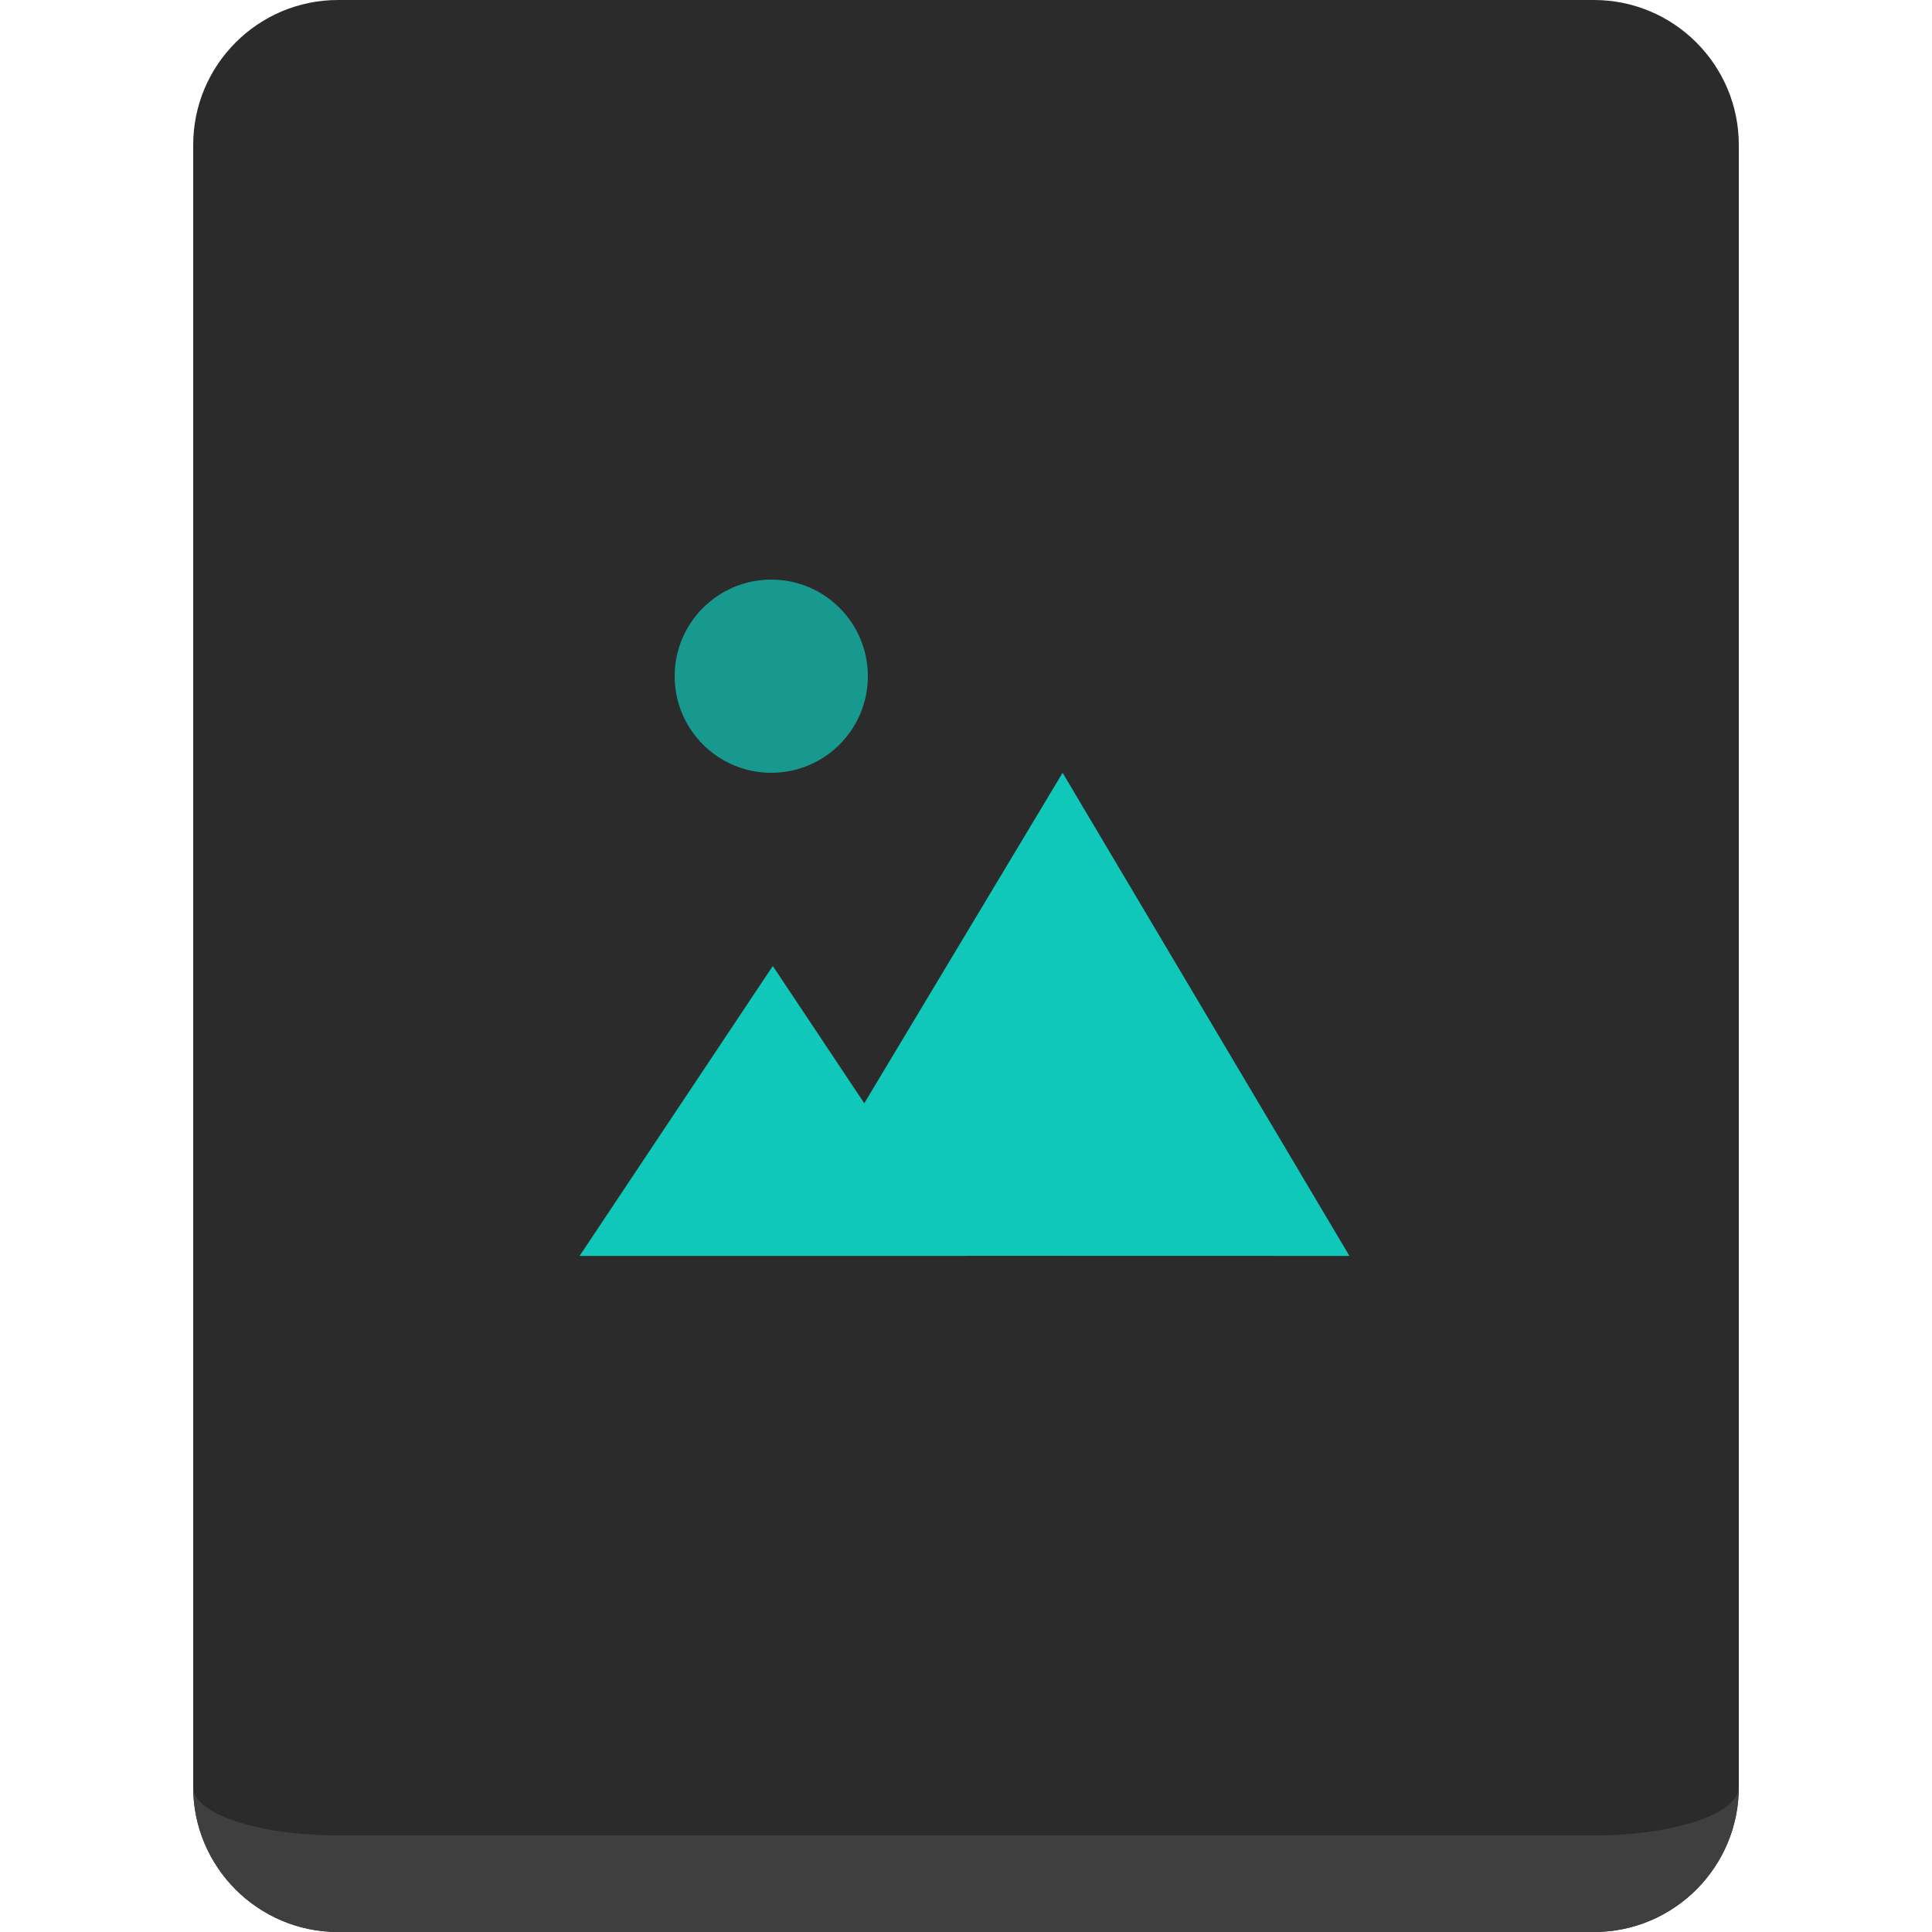 <svg width="20" height="20" viewBox="0 0 20 20" fill="none" xmlns="http://www.w3.org/2000/svg">
<path d="M18 1.5C18 0.672 17.328 0 16.5 0H3.5C2.672 0 2 0.672 2 1.5V18.5C2 19.328 2.672 20 3.5 20H16.5C17.328 20 18 19.328 18 18.5V1.5Z" fill="#2B2B2B"/>
<path fill-rule="evenodd" clip-rule="evenodd" d="M2 18.5C2 18.776 2.672 19 3.5 19H16.5C17.328 19 18 18.776 18 18.5C18 19.328 17.328 20 16.5 20H3.5C2.672 20 2 19.328 2 18.5Z" fill="#3F3F3F"/>
<path fill-rule="evenodd" clip-rule="evenodd" d="M11 8L13.969 13.001L10 13L10 13.001H6L8 10L8.947 11.421L11 8Z" fill="#0FC8BA"/>
<path opacity="0.701" d="M7.984 8C7.432 8 6.984 7.552 6.984 7C6.984 6.448 7.432 6 7.984 6C8.537 6 8.984 6.448 8.984 7C8.984 7.552 8.537 8 7.984 8Z" fill="#0FC8BA"/>
</svg>